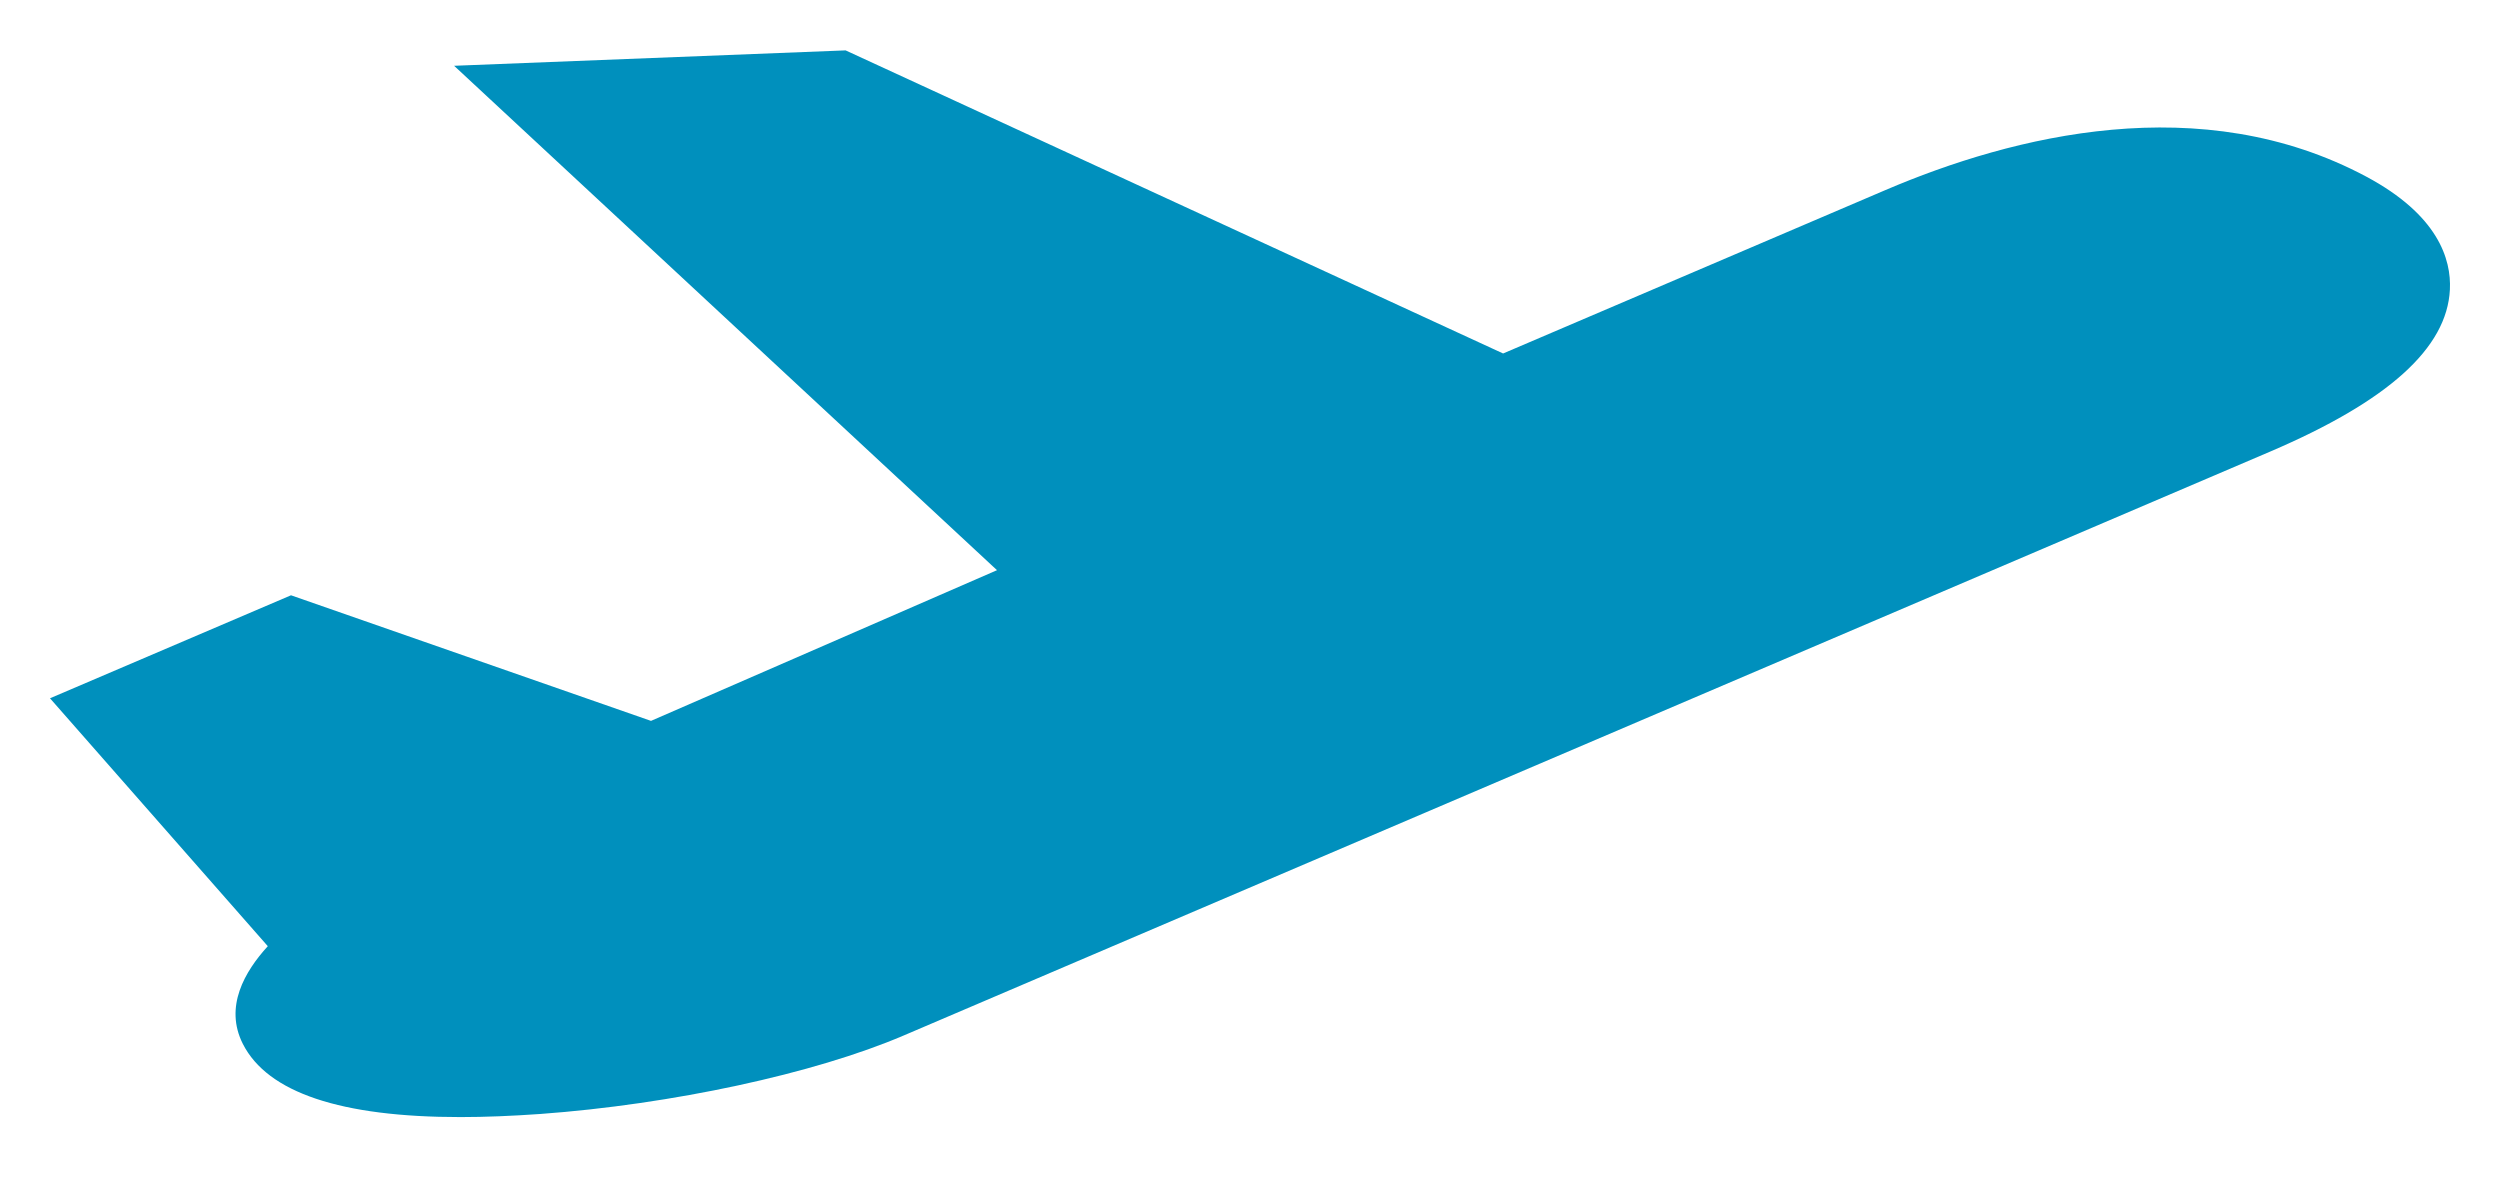 <svg xmlns="http://www.w3.org/2000/svg" width="1.562em" height="0.75em"><g id="flight-type-right" xmlns="http://www.w3.org/2000/svg">
            <svg x="50%" y="50%" width="1.562em" height="0.75em" overflow="visible" viewBox="0 0 25 12">
                <svg x="-12.5" y="-6"><svg width="25" height="12" viewBox="0 0 25 12" fill="none" xmlns="http://www.w3.org/2000/svg">
<path d="M23.662 1.762C22.011 0.881 20.136 1.349 18.854 1.897L15.031 3.531L8.456 0.5L4.541 0.654L9.97 5.698L6.51 7.205L2.91 5.949L0.5 6.979L2.678 9.458C2.448 9.71 2.24 10.064 2.429 10.436C2.676 10.922 3.407 11.167 4.606 11.167C4.852 11.167 5.117 11.156 5.402 11.136C6.718 11.04 8.145 10.733 9.037 10.351L22.702 4.512C23.882 4.007 24.47 3.478 24.499 2.892C24.514 2.589 24.381 2.146 23.662 1.762Z" fill="#0090BD"/>
</svg>
</svg>
            </svg>
        </g></svg>